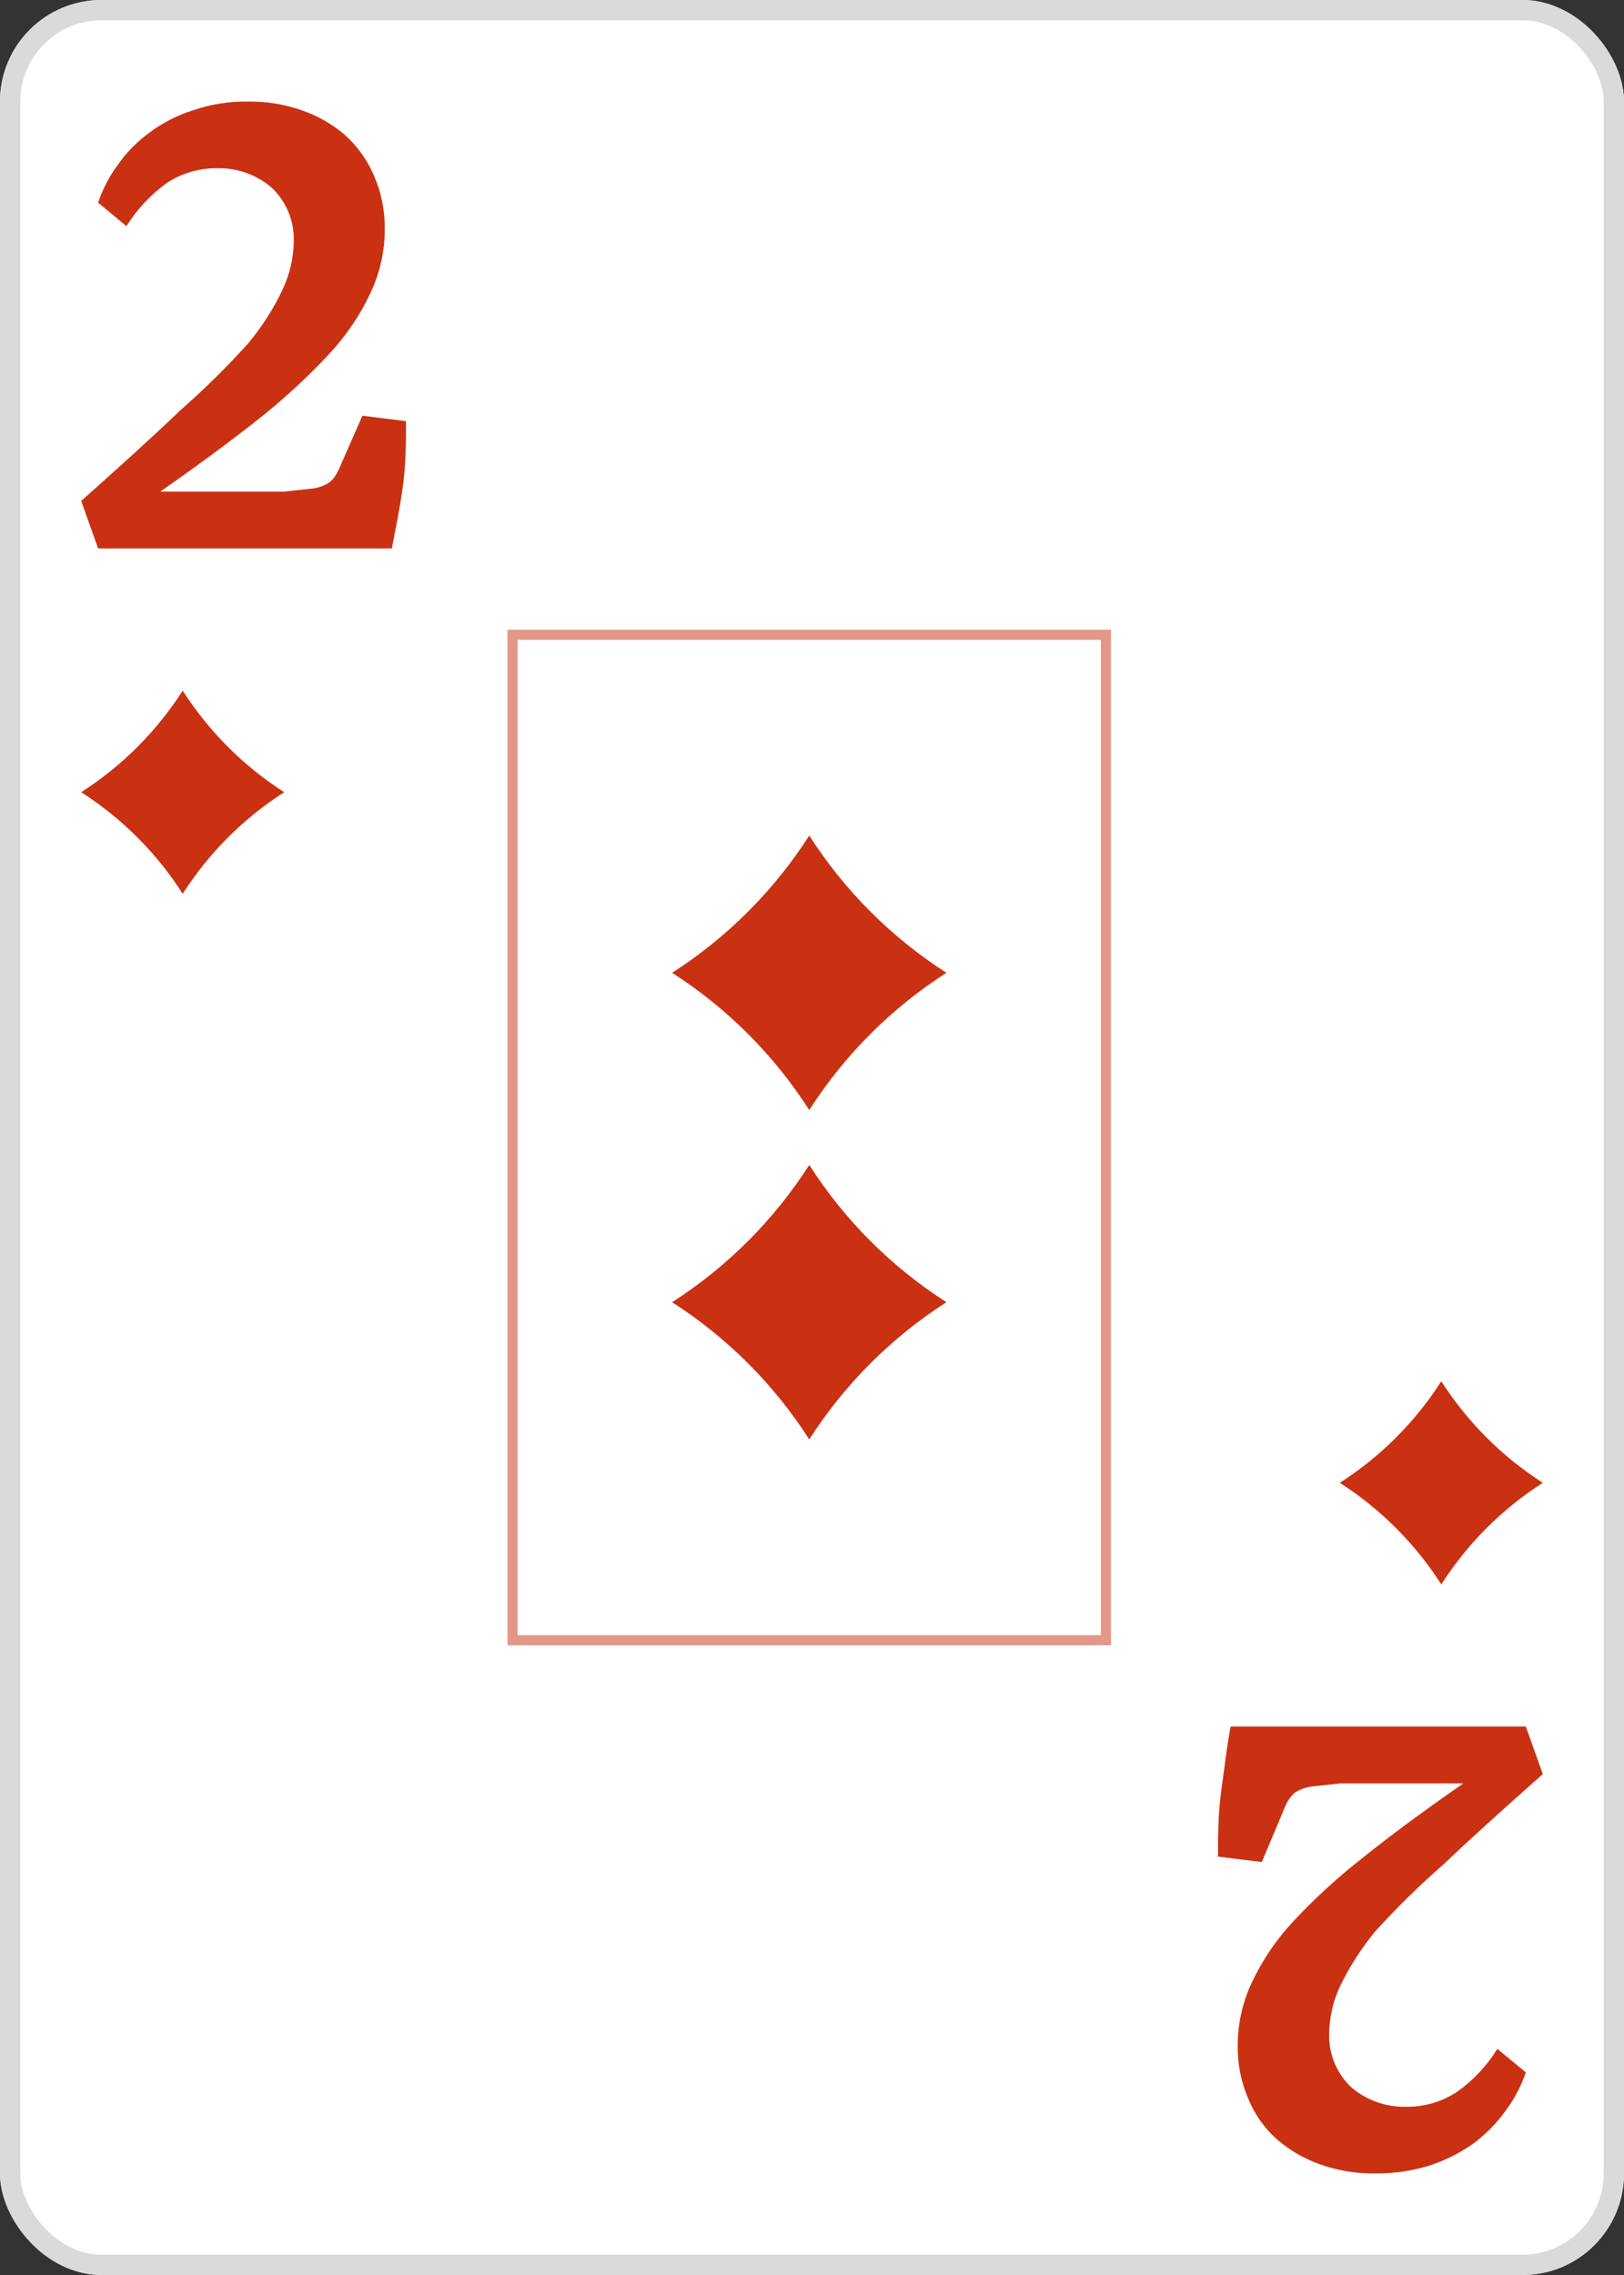<svg width="80" height="112" viewBox="0 0 80 112" fill="none" xmlns="http://www.w3.org/2000/svg">
<rect x="0" y="0" width="80" height="112" fill="#333333" stroke="none"/>
<g clip-path="url(#clip0_276_414)">
<path d="M75 0H5C2.239 0 0 2.239 0 5V107C0 109.761 2.239 112 5 112H75C77.761 112 80 109.761 80 107V5C80 2.239 77.761 0 75 0Z" fill="white"/>
<path d="M19.302 27H4.832L4 24.66C5.933 22.939 7.57 21.46 8.886 20.196C10.059 19.169 11.17 18.073 12.215 16.915C12.902 16.098 13.48 15.194 13.933 14.226C14.273 13.501 14.456 12.713 14.47 11.913C14.49 11.412 14.402 10.912 14.212 10.448C14.022 9.984 13.734 9.567 13.369 9.224C12.62 8.591 11.664 8.256 10.685 8.282C9.808 8.274 8.948 8.527 8.215 9.009C7.422 9.582 6.748 10.303 6.228 11.133L4.832 9.977C5.057 9.312 5.383 8.686 5.799 8.121C6.226 7.509 6.752 6.973 7.356 6.534C8.003 6.046 8.73 5.673 9.503 5.432C10.366 5.132 11.275 4.987 12.188 5.001C13.101 4.984 14.01 5.129 14.873 5.432C15.661 5.703 16.39 6.123 17.02 6.669C17.62 7.216 18.096 7.885 18.416 8.632C18.787 9.479 18.97 10.396 18.953 11.321C18.949 12.391 18.711 13.447 18.255 14.414C17.736 15.518 17.047 16.535 16.215 17.426C15.149 18.568 14.001 19.628 12.778 20.599C11.383 21.702 9.745 22.912 7.893 24.203H11.893C12.644 24.203 13.342 24.203 13.987 24.203L15.463 24.042C15.753 23.998 16.028 23.887 16.268 23.719C16.439 23.559 16.575 23.367 16.671 23.154L17.852 20.465L20 20.734C20 21.729 20 22.832 19.839 23.988C19.678 25.144 19.49 26.005 19.302 27Z" fill="#C93112"/>
<path d="M60.621 85H75.164L76 87.34C74.057 89.061 72.412 90.54 71.089 91.804C69.91 92.831 68.793 93.927 67.744 95.085C67.063 95.91 66.483 96.813 66.017 97.774C65.675 98.499 65.492 99.287 65.477 100.087C65.457 100.588 65.546 101.088 65.737 101.552C65.928 102.016 66.216 102.433 66.584 102.776C67.337 103.409 68.297 103.744 69.282 103.718C70.163 103.726 71.027 103.473 71.764 102.991C72.567 102.425 73.246 101.703 73.761 100.867L75.164 102.023C74.938 102.688 74.61 103.314 74.192 103.879C73.756 104.493 73.229 105.037 72.627 105.493C71.968 105.966 71.24 106.338 70.469 106.595C69.597 106.872 68.686 107.008 67.771 106.999C66.853 107.016 65.939 106.871 65.073 106.568C64.28 106.297 63.548 105.877 62.914 105.331C62.303 104.791 61.824 104.12 61.511 103.368C61.138 102.521 60.954 101.603 60.971 100.679C60.975 99.609 61.215 98.553 61.673 97.586C62.195 96.482 62.887 95.465 63.724 94.574C64.797 93.426 65.961 92.365 67.204 91.401C68.58 90.298 70.226 89.088 72.088 87.797H68.148C67.393 87.797 66.691 87.797 66.044 87.797L64.56 87.958C64.269 88.002 63.992 88.113 63.75 88.281C63.58 88.441 63.442 88.633 63.346 88.846L62.158 91.669L60 91.401C60 90.406 60 89.303 60.162 88.147C60.324 86.99 60.432 85.995 60.621 85Z" fill="#C93112"/>
<path d="M71 68C69.713 70.008 68.008 71.713 66 73C68.008 74.287 69.713 75.992 71 78C72.287 75.992 73.992 74.287 76 73C73.992 71.713 72.287 70.008 71 68V68Z" fill="#C93112"/>
<path d="M9 34C7.714 36.008 6.008 37.714 4 39C6.008 40.286 7.714 41.992 9 44C10.287 41.992 11.992 40.286 14 39C11.992 37.714 10.287 36.008 9 34V34Z" fill="#C93112"/>
<rect opacity="0.5" x="25.25" y="31.25" width="29.23" height="49.5" stroke="#C93112" stroke-width="0.5"/>
<path d="M39.865 41.135C38.126 43.848 35.821 46.153 33.108 47.892C35.821 49.63 38.126 51.935 39.865 54.649C41.603 51.935 43.908 49.63 46.622 47.892C43.908 46.153 41.603 43.848 39.865 41.135V41.135Z" fill="#C93112"/>
<path d="M39.865 57.351C38.126 60.065 35.821 62.37 33.108 64.108C35.821 65.847 38.126 68.151 39.865 70.865C41.603 68.151 43.908 65.847 46.622 64.108C43.908 62.37 41.603 60.065 39.865 57.351V57.351Z" fill="#C93112"/>
</g>
<rect x="0.5" y="0.5" width="79" height="111" rx="4.5" stroke="#DADADA"/>
<defs>
<clipPath id="clip0_276_414">
<rect width="80" height="112" rx="5" fill="white"/>
</clipPath>
</defs>
</svg>
